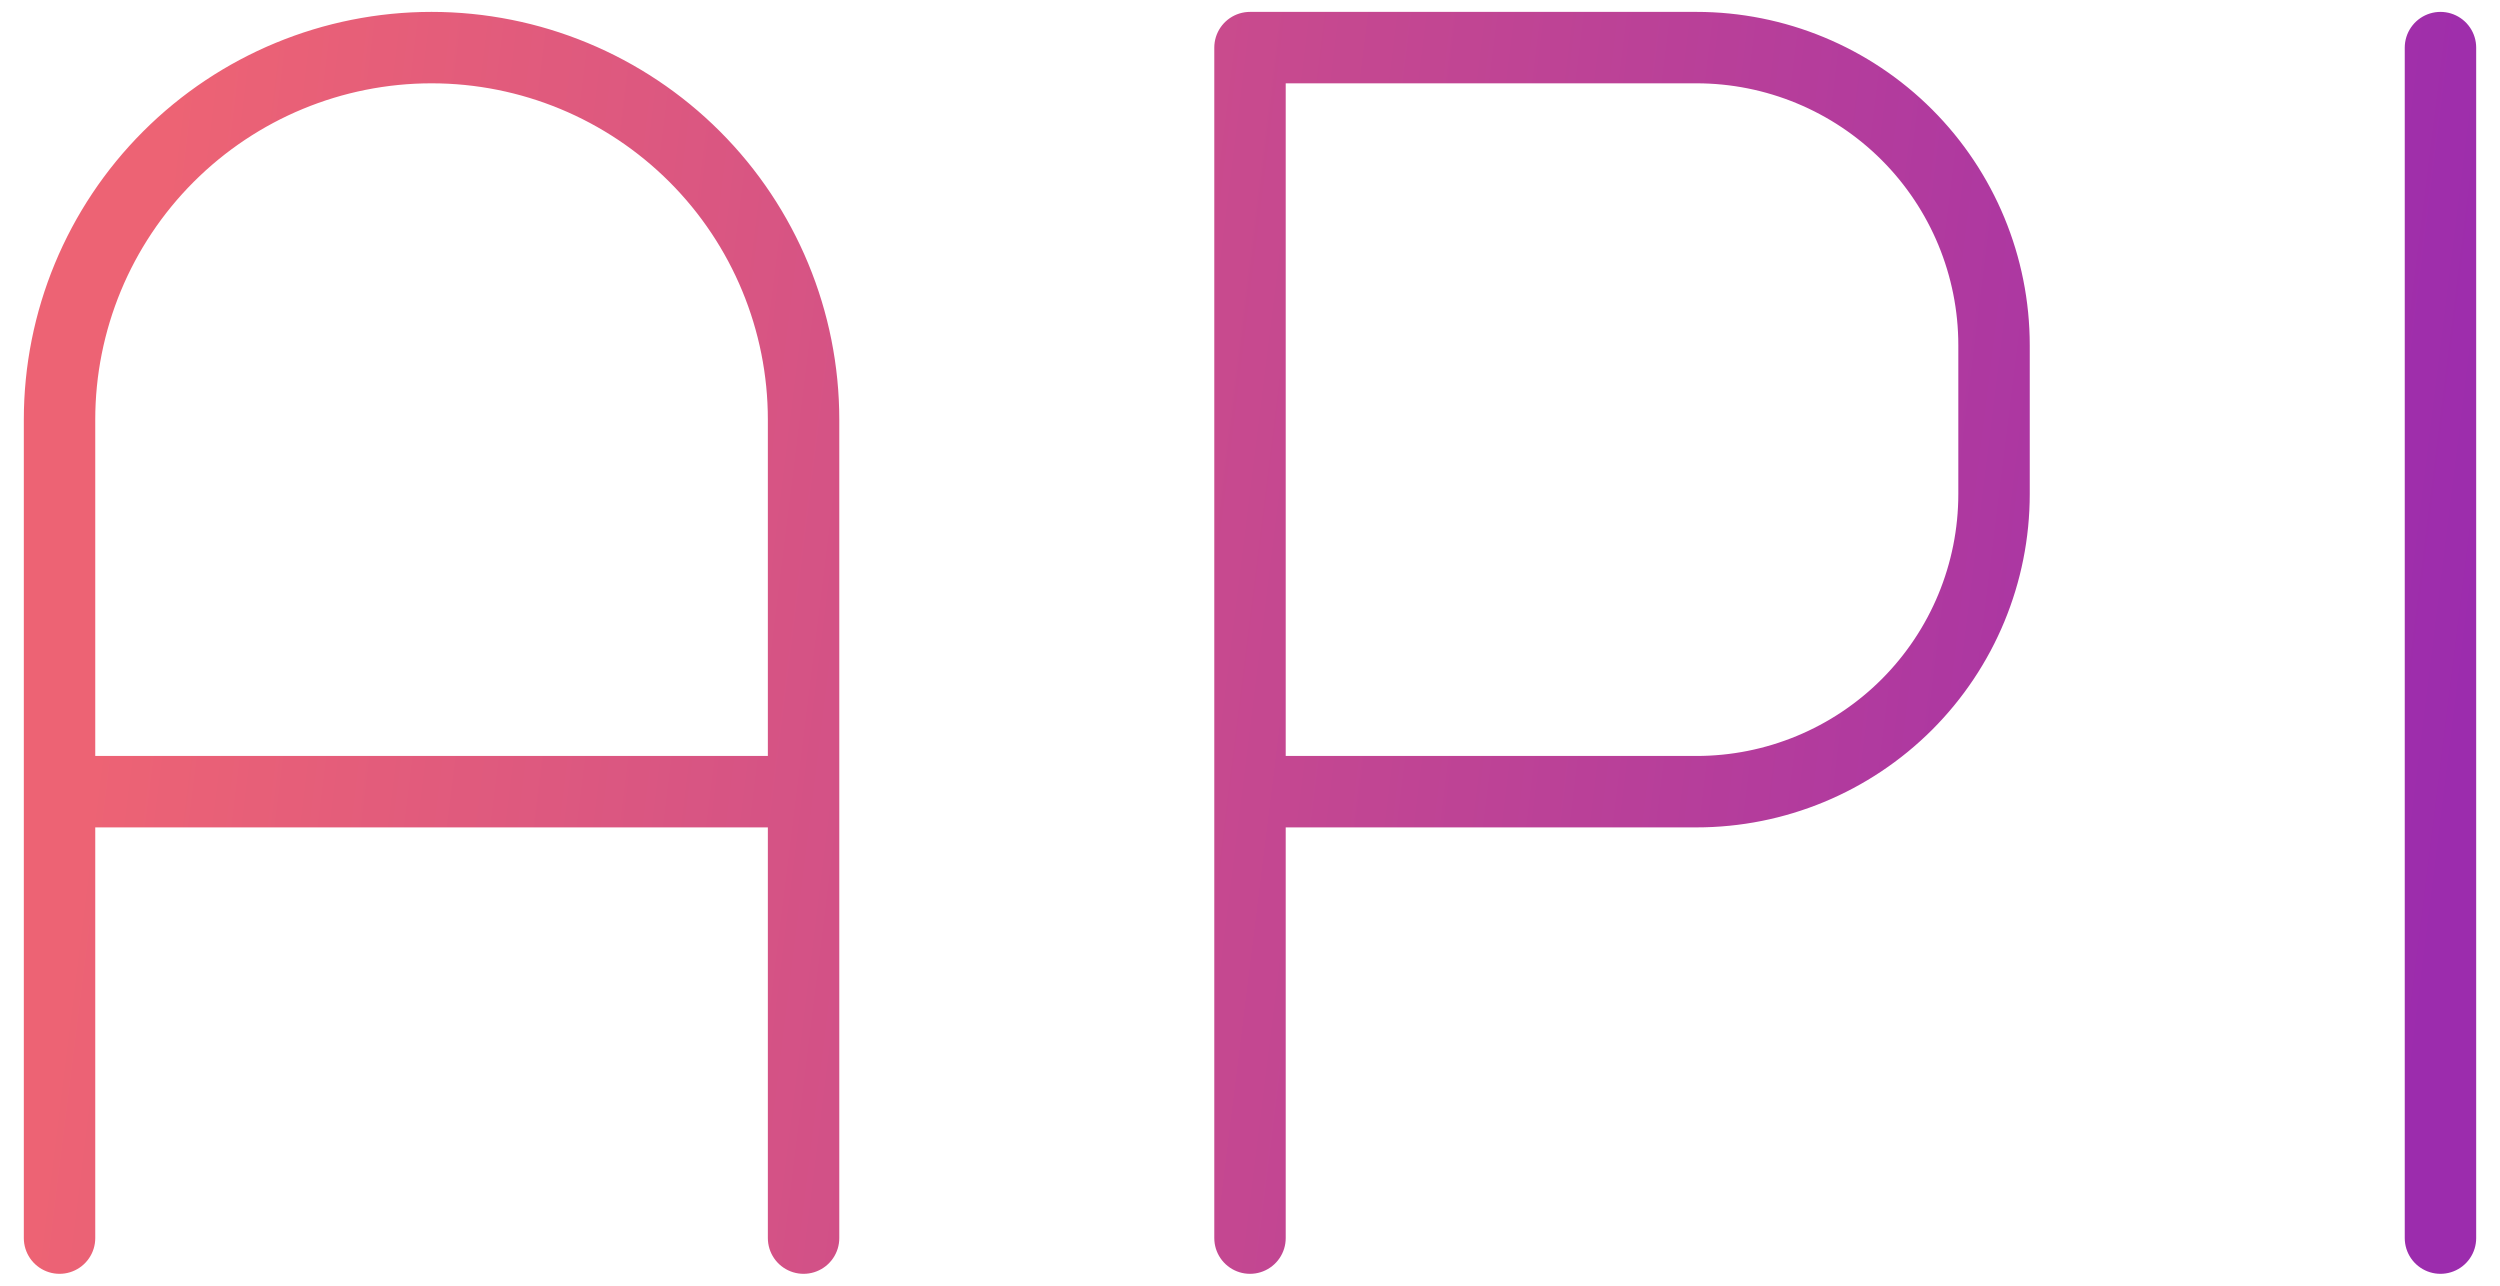 <svg width="70" height="36" viewBox="0 0 70 36" fill="none" xmlns="http://www.w3.org/2000/svg">
<path d="M1.667 22.167H22.5M35 34.667V1.333H47.5C49.71 1.333 51.83 2.211 53.393 3.774C54.955 5.337 55.833 7.457 55.833 9.667V13.833C55.833 16.043 54.955 18.163 53.393 19.726C51.83 21.289 49.71 22.167 47.5 22.167H35M68.333 1.333V34.667M22.5 34.667V11.75C22.5 8.987 21.403 6.338 19.449 4.384C17.495 2.431 14.846 1.333 12.083 1.333C9.321 1.333 6.671 2.431 4.718 4.384C2.764 6.338 1.667 8.987 1.667 11.75V34.667" stroke="url(#paint0_linear_301_13)" stroke-width="2" stroke-linecap="round" stroke-linejoin="round"/>
<defs>
<linearGradient id="paint0_linear_301_13" x1="68.333" y1="26.225" x2="2.871" y2="18.104" gradientUnits="userSpaceOnUse">
<stop stop-color="#9C2CAD"/>
<stop offset="1" stop-color="#ED6374"/>
</linearGradient>
</defs>
</svg>
